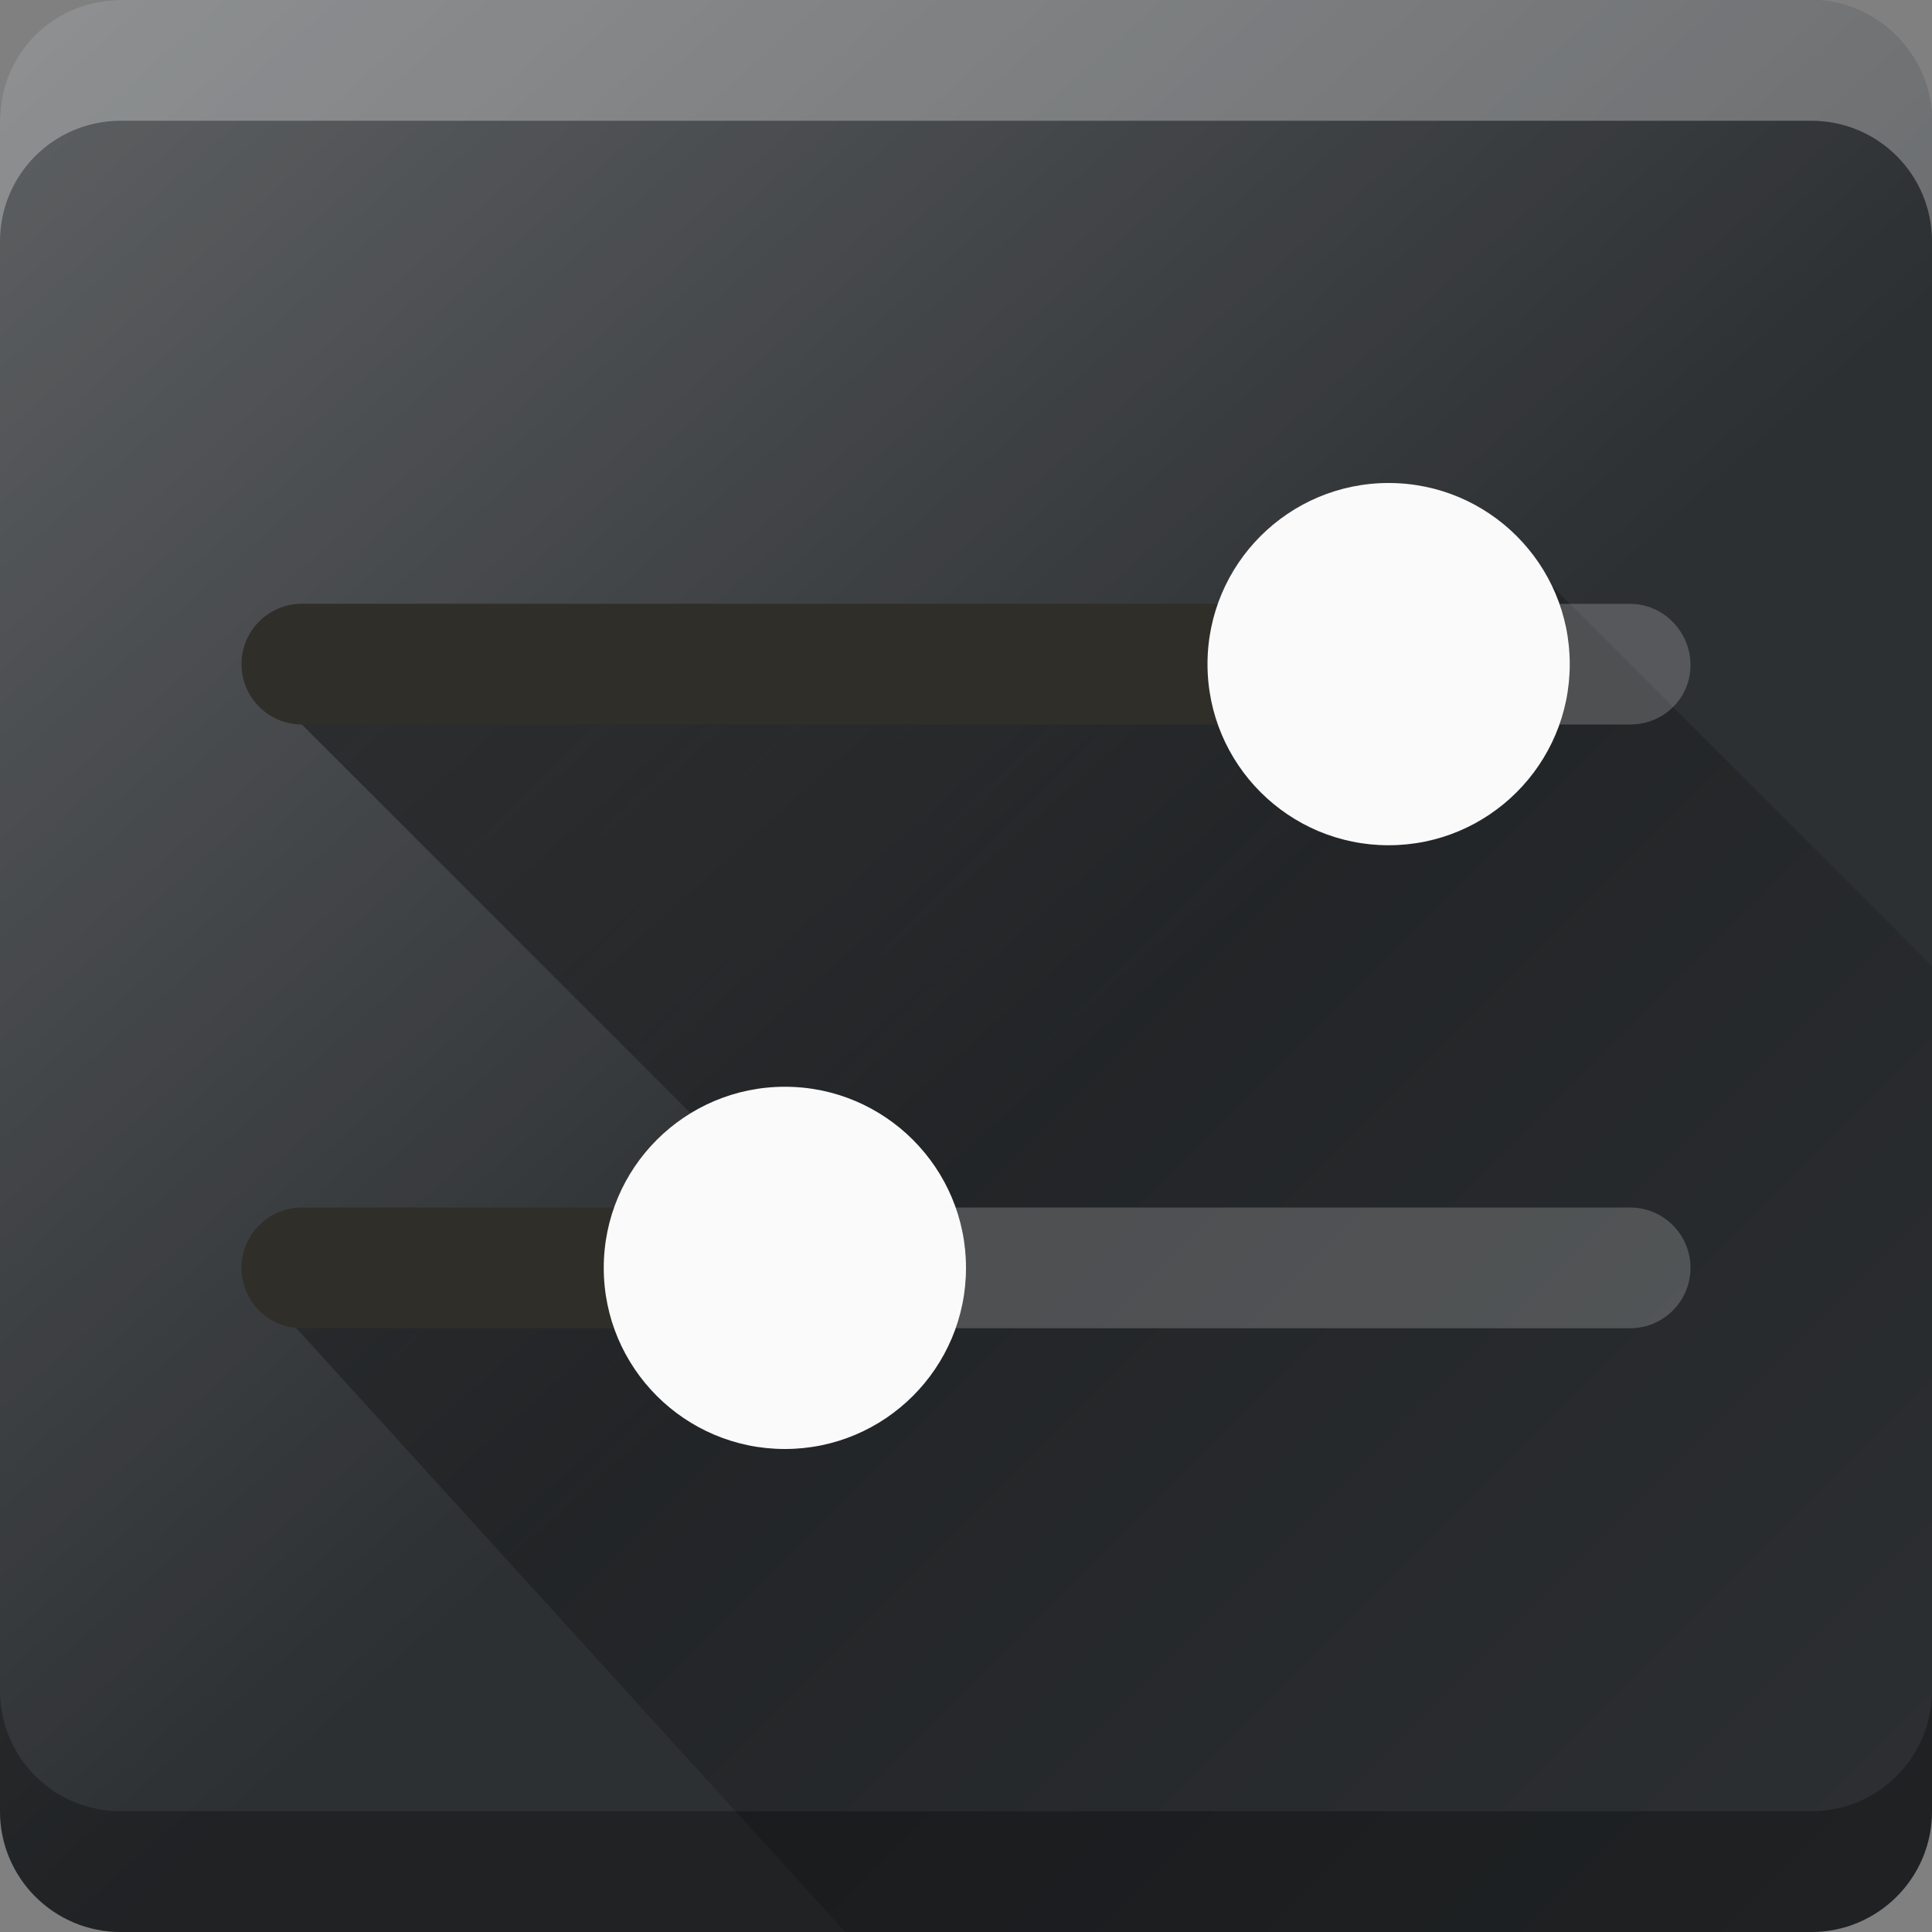 <svg height="16" viewBox="0 0 16 16" width="16" xmlns="http://www.w3.org/2000/svg" xmlns:xlink="http://www.w3.org/1999/xlink"><rect x="0" y="0" width="16" height="16" fill="#808080" stroke="none"/><linearGradient id="a" gradientUnits="userSpaceOnUse" x1="4" x2="16" y1="4" y2="16"><stop offset="0"/><stop offset="1" stop-opacity="0"/></linearGradient><linearGradient id="b" gradientUnits="userSpaceOnUse" x1="-1.143" x2="8.571" y1="-1.714" y2="9.143"><stop offset="0" stop-color="#fff"/><stop offset="1" stop-color="#fff" stop-opacity="0"/></linearGradient><path d="m15 0h-14c-.552 0-1 .448-1 1v14c0 .552.448 1 1 1h14c.552 0 1-.448 1-1v-14c0-.552-.448-1-1-1z" fill="#2d3033"/><path d="m15 0h-14c-.552 0-1 .448-1 1v14c0 .552.448 1 1 1h14c.552 0 1-.448 1-1v-14c0-.552-.448-1-1-1z" fill="url(#b)" opacity=".276"/><path d="m12.5 4.5-1.071 1.214-9.429-.214 4.5 4.5-4.5.5 5 5.5h8c.552 0 1-.448 1-1v-7z" fill="url(#a)" opacity=".4"/><path d="m2.5 5c-.276 0-.5.224-.5.5 0 .276.224.5.5.5l8.5-0v-1z" fill="#2f2e29"/><path d="m11.5 7c.828 0 1.5-.672 1.5-1.5 0-.828-.672-1.5-1.5-1.5s-1.5.672-1.5 1.5c0 .828.672 1.5 1.5 1.5z" fill="#fafafa"/><path d="m11 5v1l2.5 0c.276 0 .5-.216.5-.492 0-.276-.224-.507-.5-.507z" fill="#fcfcfc" opacity=".2"/><path d="m2.5 10c-.276 0-.5.224-.5.5 0 .276.224.5.5.5l3.5-0v-1z" fill="#2f2e29"/><path d="m6.5 12c.828 0 1.5-.672 1.5-1.5 0-.828-.672-1.5-1.5-1.5-.828 0-1.5.672-1.5 1.5 0 .828.672 1.5 1.5 1.5z" fill="#fafafa"/><path d="m6 10v1h7.5c.276 0 .5-.224.5-.5 0-.276-.224-.5-.5-.5z" fill="#fcfcfc" opacity=".2"/><path d="m1 16c-.554 0-1-.446-1-1v-1c0 .554.446 1 1 1h14c.554 0 1-.446 1-1v1c0 .554-.446 1-1 1z" opacity=".3"/><path d="m1 0c-.554 0-1 .446-1 1v1c0-.554.446-1 1-1h14c.554 0 1 .446 1 1v-1c0-.554-.446-1-1-1z" fill="#fff" opacity=".3"/></svg>